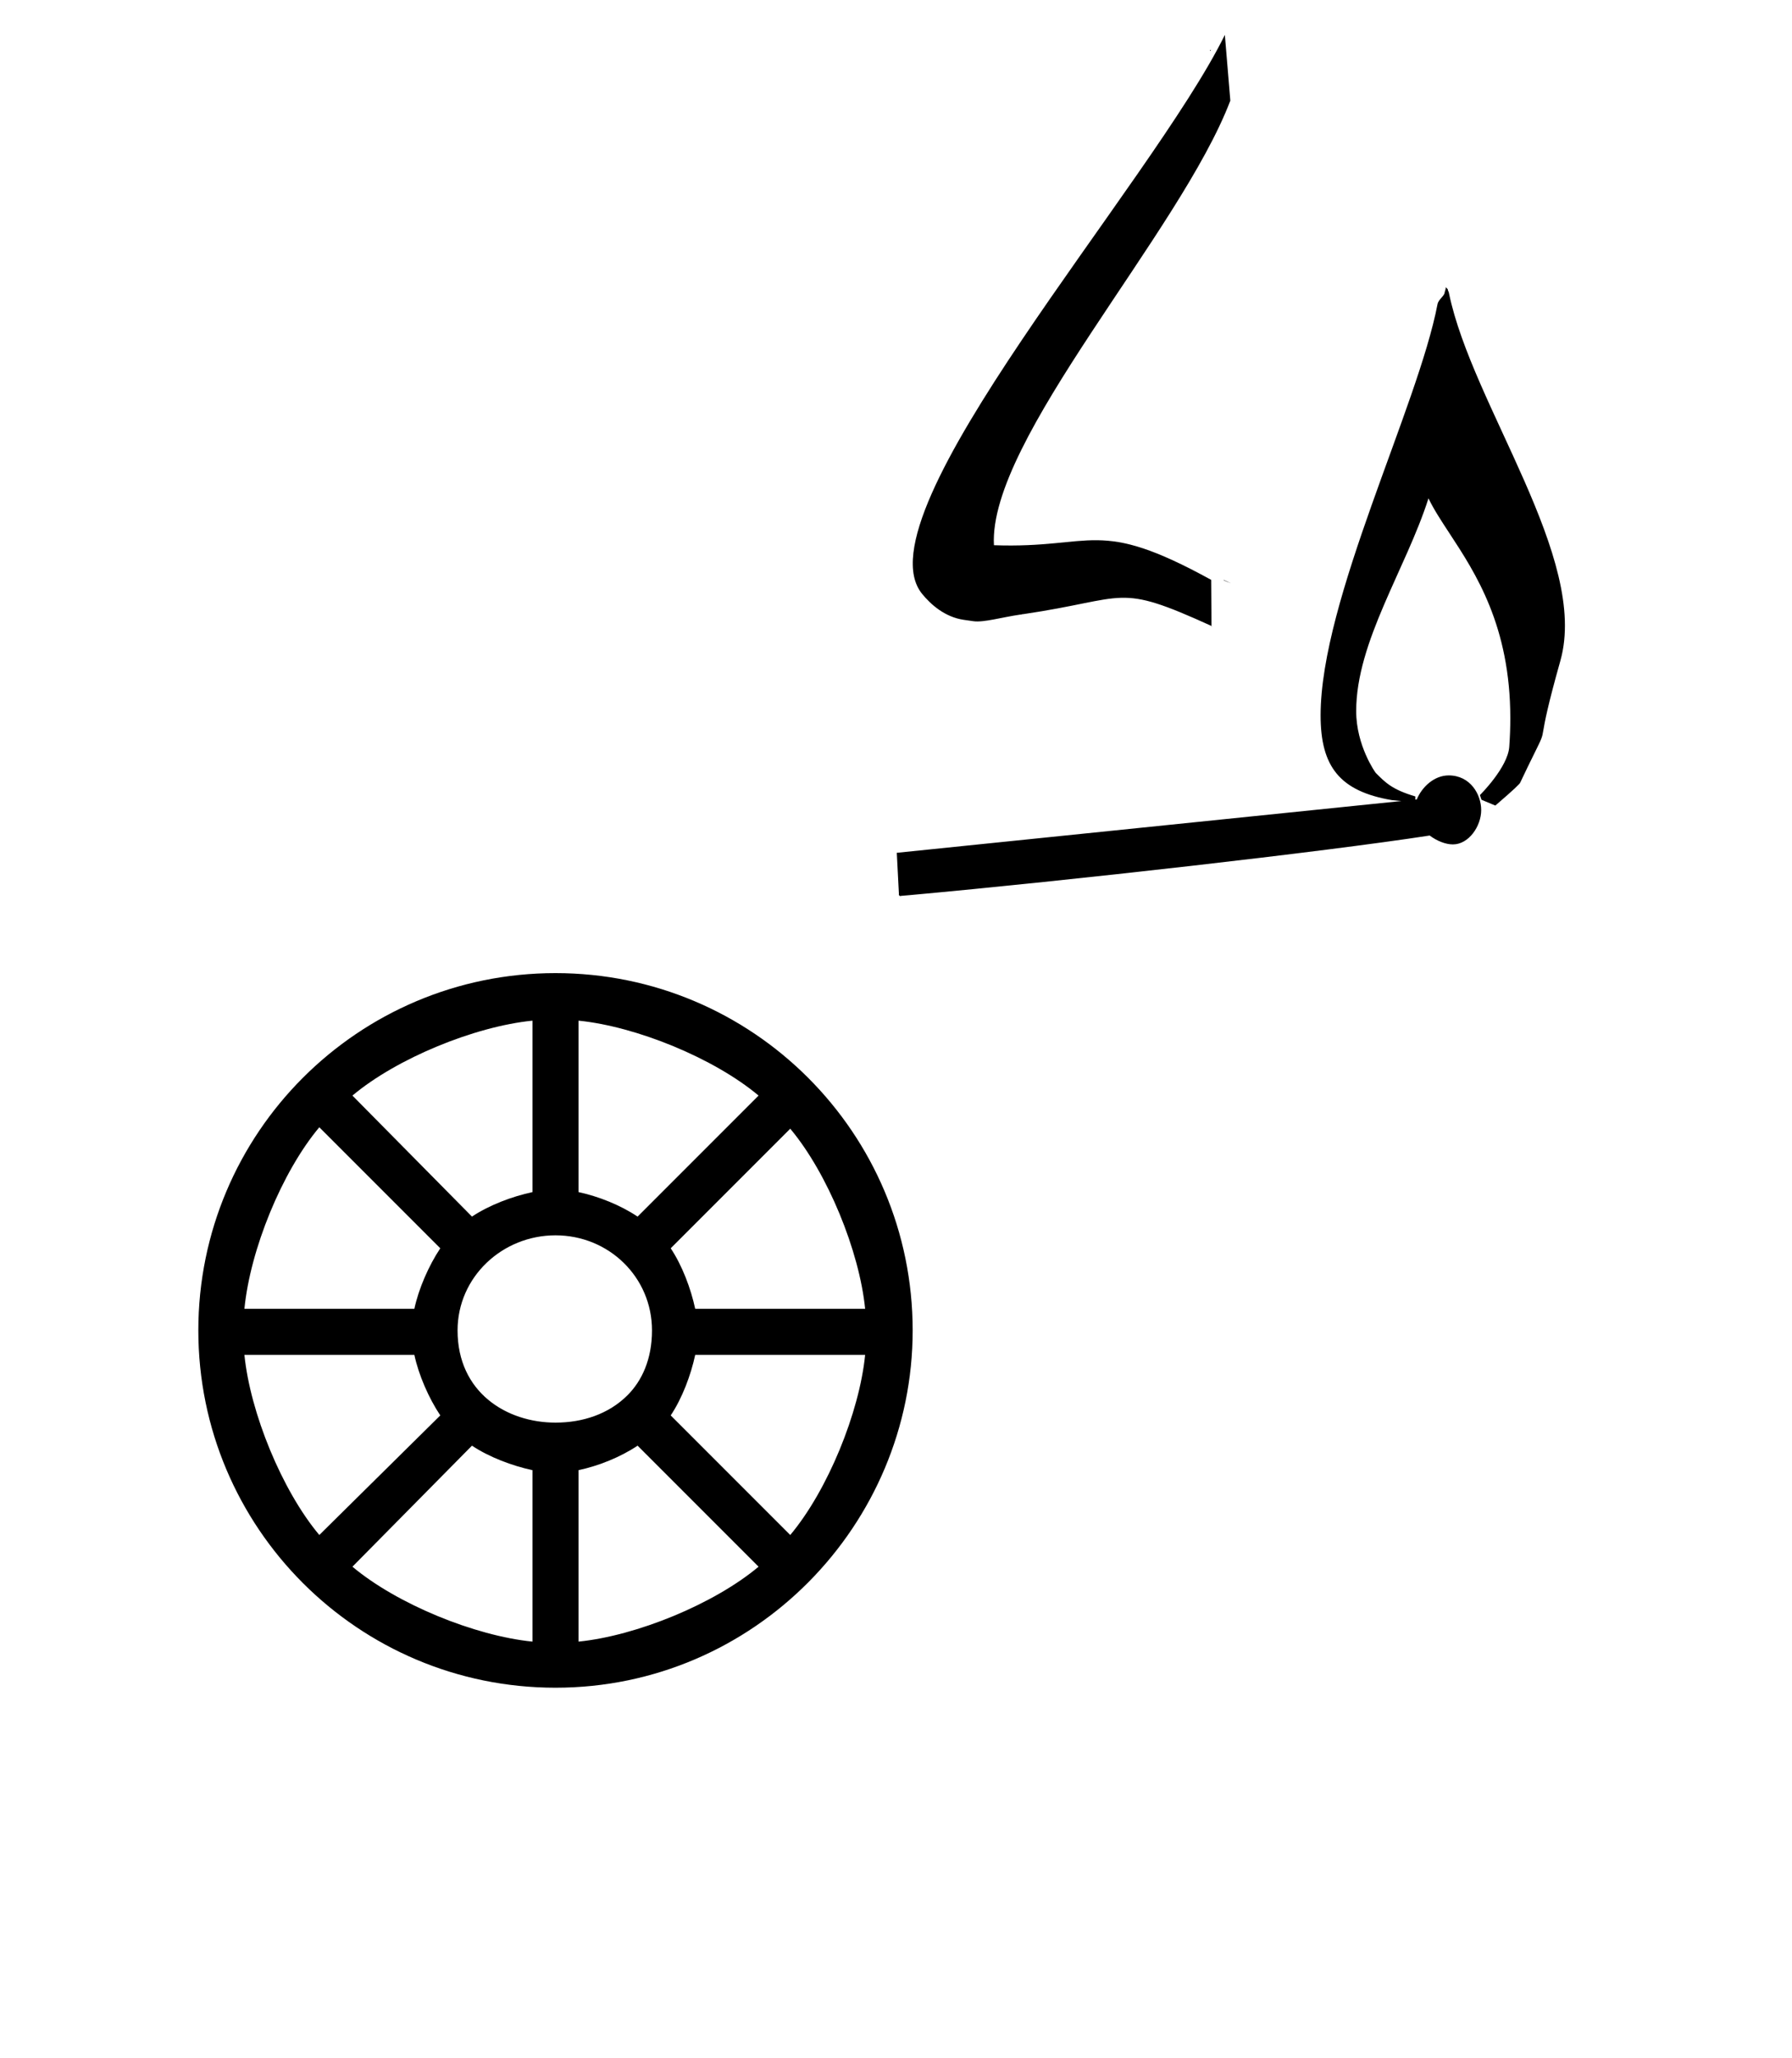 <?xml version="1.0" standalone="no"?>
<!DOCTYPE svg PUBLIC "-//W3C//DTD SVG 1.1//EN" "http://www.w3.org/Graphics/SVG/1.1/DTD/svg11.dtd" >
<svg xmlns="http://www.w3.org/2000/svg" xmlns:xlink="http://www.w3.org/1999/xlink" version="1.1" viewBox="-10 0 871 1000">
  <g transform="matrix(1 0 0 -1 0 800)">
   <path fill="currentColor"
d="M306.9 153.6c0 25.9 -21 46.2 -46.9 46.2s-47.6 -20.3 -47.6 -46.2c0 -30.1 23.8 -44.8 47.6 -44.8c13.3 0 25.9 4.2 35 13.3c7 7 11.9 17.5 11.9 31.5zM327.9 141.699
c-2.101 -9.8 -6.301 -21 -11.9 -29.399l58.1 -58.101c18.2 21.7 33.601 59.5 36.4 87.5h-82.6zM299.9 97.6c-8.4 -5.6 -18.9 -9.8 -28.7 -11.9v-83.3c28 2.8 65.8 18.2 87.5 36.4zM219.4 97.6
l-58.101 -58.8c21.7 -18.2 59.5 -33.601 87.5 -36.4v83.3c-9.8 2.101 -21 6.301 -29.399 11.9zM204 112.3c-5.6 8.399 -10.5 19.6 -12.6 29.399h-82.601c2.8 -28 18.2 -65.8 36.4 -87.5zM191.4 164.1
c2.1 9.8 7 21 12.6 29.4l-58.8 58.8c-18.2 -21.7 -33.601 -59.5 -36.4 -88.2h82.601zM219.4 208.899c8.399 5.601 19.6 9.8 29.399 11.9v83.3c-28 -2.8 -65.8 -18.2 -87.5 -36.4zM299.9 208.899
l58.8 58.8c-21.7 18.2 -59.5 33.601 -87.5 36.4v-83.3c9.8 -2.101 20.3 -6.3 28.7 -11.9zM316 193.5c5.6 -8.4 9.8 -19.601 11.9 -29.4h82.6c-2.8 28 -18.2 65.8 -36.4 87.5zM260 327.199
c95.9 0 173.6 -77.699 173.6 -173.6c0 -94.5 -77 -173.6 -173.6 -173.6c-95.9 0 -173.6 77.699 -173.6 173.6s77.699 173.6 173.6 173.6zM427.621 364.604c-0.137 0 -0.744 0.259 -0.744 0.828c0 0.089 0.013 0.177 0.035 0.257
c-0.342 6.655 -0.683 13.31 -1.024 19.966l245.224 25.151c-2.367 0.226 -4.54 0.433 -4.564 0.437c-25.298 4.307 -34.671 16.208 -34.671 41.16c0 56.232 47.28 149.828 56.836 199.844
c0.44 2.303 3.461 4.013 3.461 5.735c0 0.12 0.622 1.605 0.5 2.5l1 -1c0.024 -0.797 0.616 -1.337 0.642 -2.134v0c11.316 -54.44 68.143 -128.561 54.097 -178.398c-12.738 -45.198 -5.051 -29.641 -12.738 -45.198
c-1.774 -3.591 -3.956 -8.005 -6.821 -14.09c-0.234 -0.498 -2.305 -2.694 -12.041 -11.05l-6.741 2.809l-0.759 2.277c0.199 0.188 13.535 13.44 14.26 23.426c0.351 4.816 0.515 9.433 0.515 13.863
c0 44.825 -16.869 70.52 -29.596 89.932c-4.021 6.135 -7.64 11.645 -10.179 16.956c-10.931 -34.264 -35.138 -69.605 -35.138 -103.393c0 -16.737 9.3 -29.8 9.5 -30c4.755 -4.755 7.934 -8.076 19.25 -11.44v-1.537
l0.701 0.072c2.456 5.993 8.426 11.681 15.5 11.681c10.608 0 15.81 -9.33 15.81 -16.843c0 -7.804 -6.021 -16.683 -13.762 -16.683c-3.59 0 -7.781 1.707 -11.289 4.315c-51.276 -7.925 -174.746 -21.882 -253.033 -28.987
c-2.162 -0.196 -3.544 -0.313 -4.028 -0.341c0 0 -0.053 -0.115 -0.201 -0.115zM578.687 495.651c0.161 0.213 0.161 0.213 0.403 0.102zM588.332 516.607c-0.335 0.187 -3.892 1.357 -3.658 1.663z
M578.687 518.271l0.161 -22.406c-46.668 21.232 -39.906 13.343 -91.407 5.754l-1.578 -0.232c0.246 -0.049 -0.251 0.047 0 0c-8.93 -1.298 -17.778 -3.919 -22.742 -3.21l-4.656 0.665
c-9.313 1.331 -16.198 7.601 -20.291 12.641c-31.599 38.918 111.472 198.853 147.166 271.561l2.661 -31.932c-24.372 -64.061 -117.701 -164.744 -114.9 -216.013c49.122 -1.732 49.792 13.805 105.587 -16.827v0v0zM578.348 775.226
l-0.327 0.429l0.564 0.056c-0.079 -0.161 -0.158 -0.322 -0.237 -0.484v0zM487.439 501.618c-0.528 0.087 -1.065 -0.329 -1.578 -0.232c0.521 0.075 1.048 0.153 1.578 0.232z" />
  </g>

</svg>
